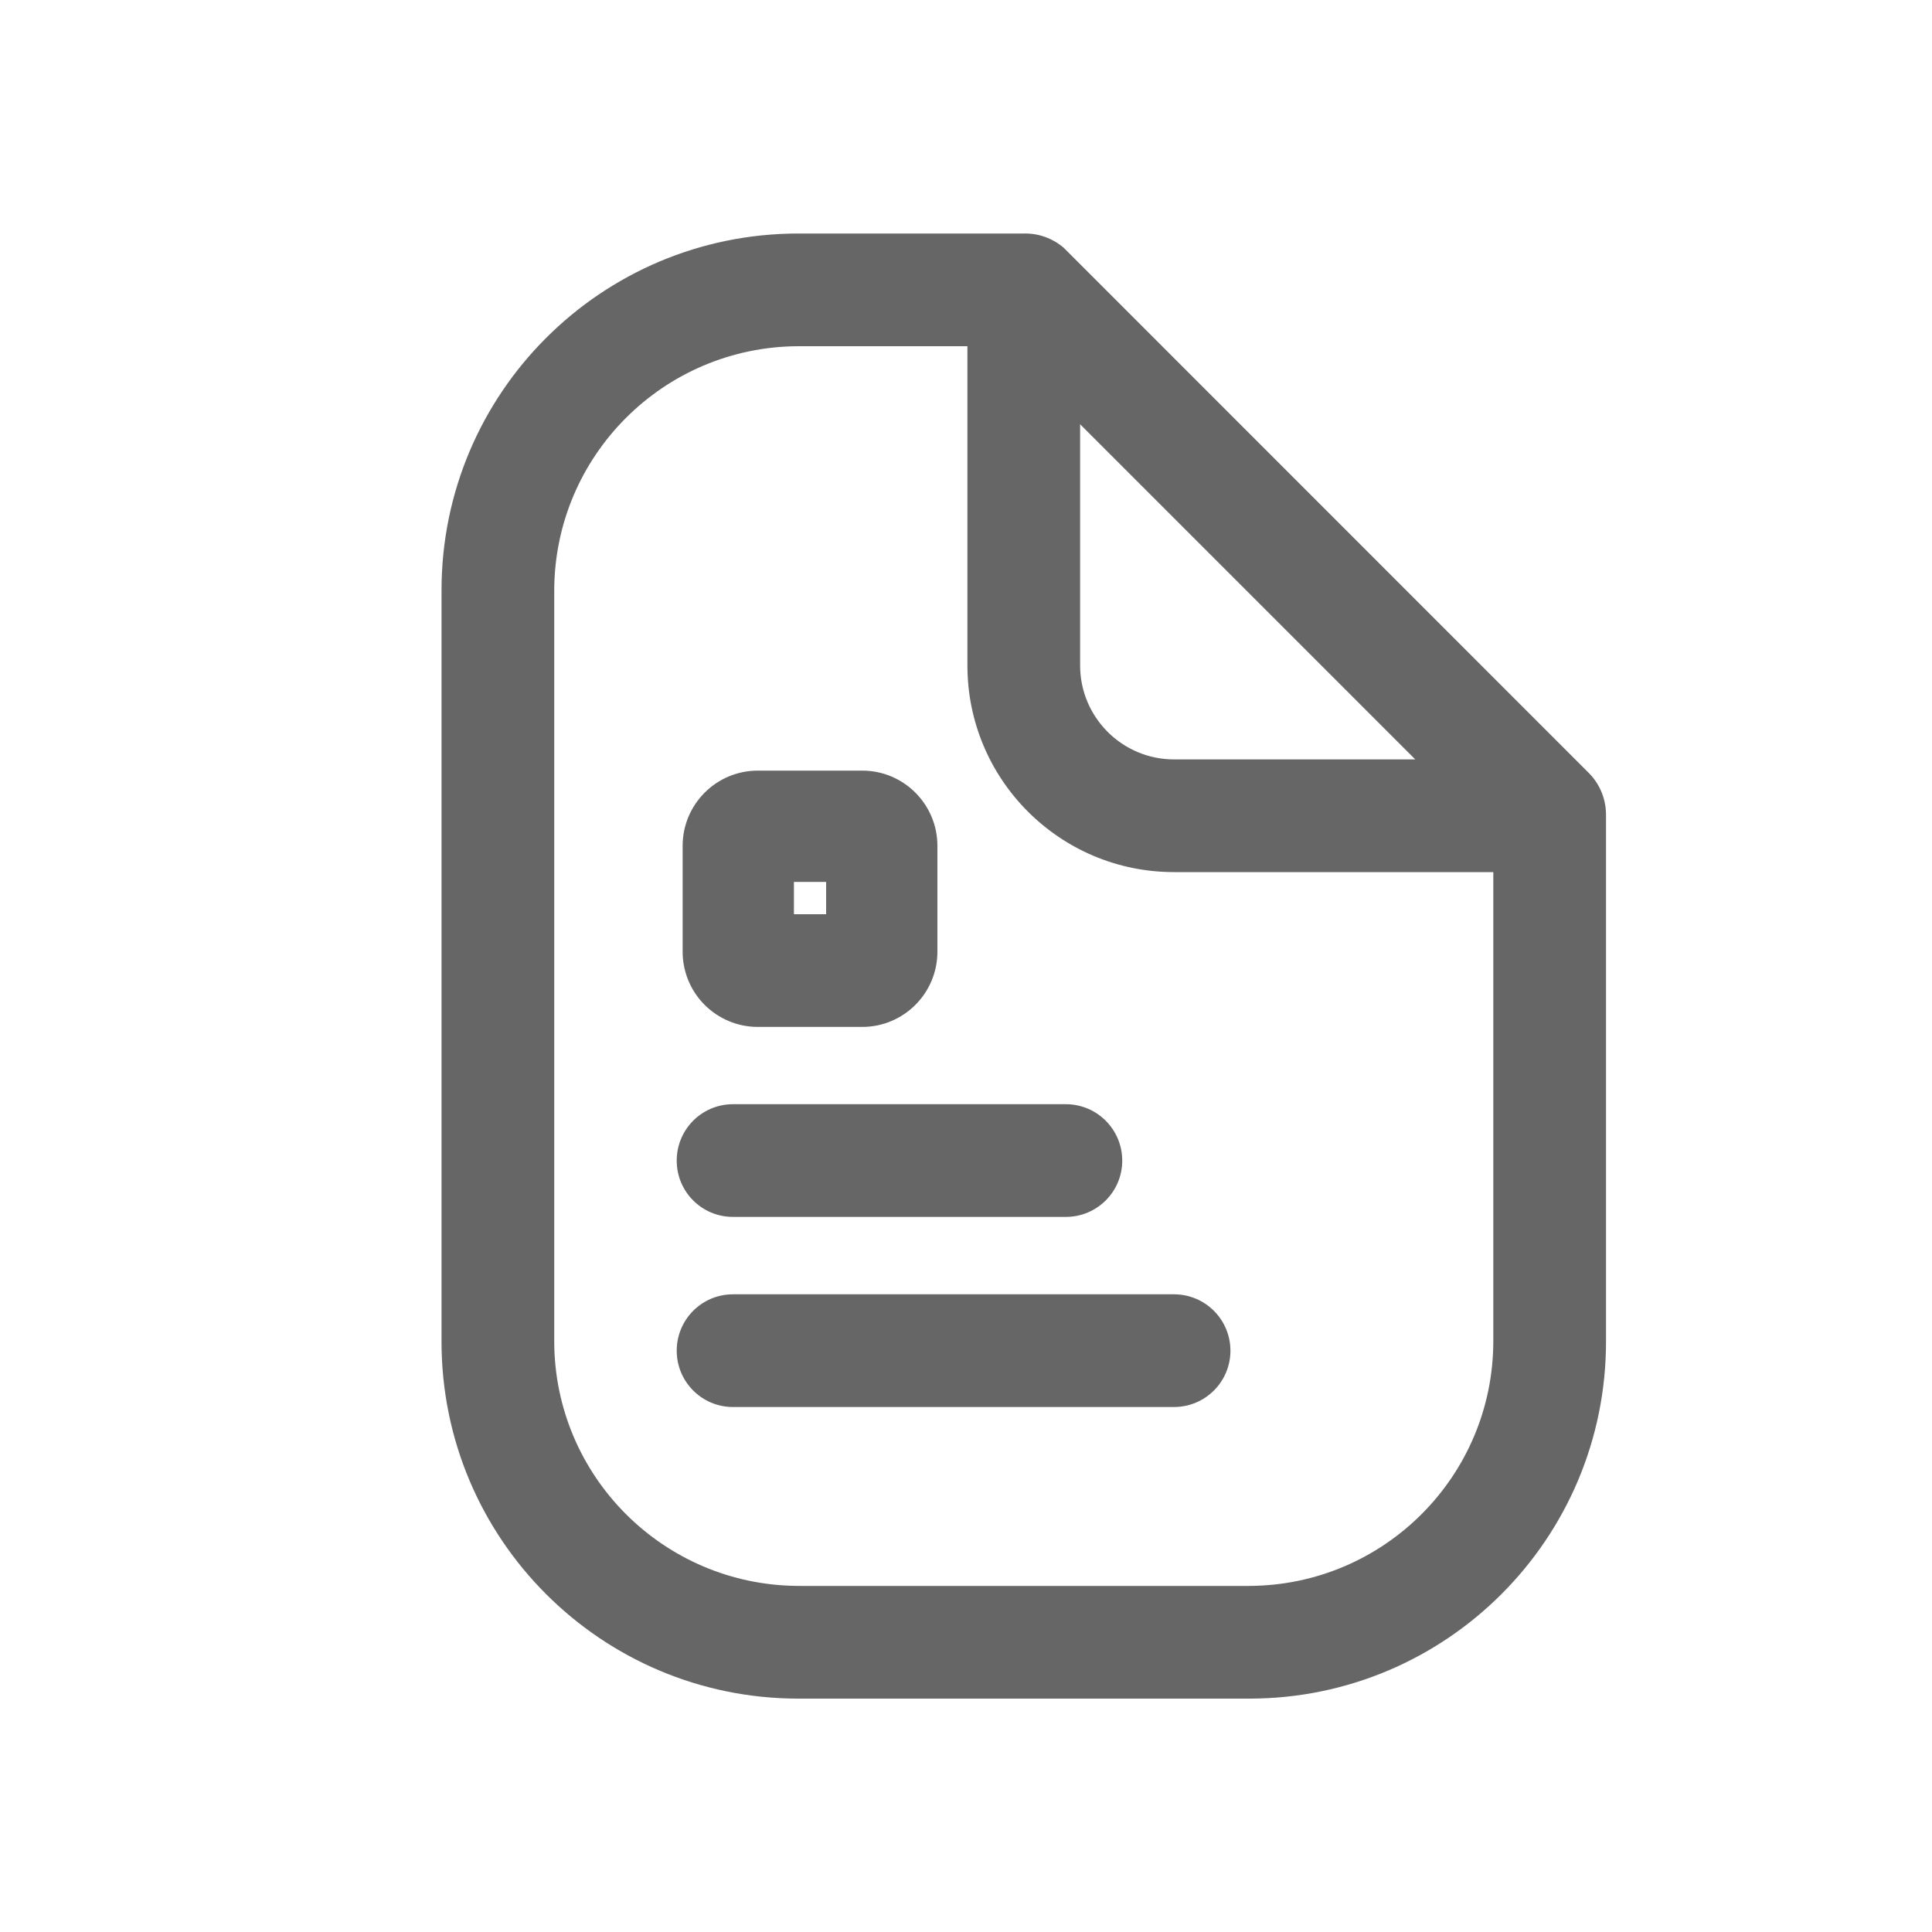 <svg width="15" height="15" viewBox="0 0 15 15" fill="none" xmlns="http://www.w3.org/2000/svg">
<path fill-rule="evenodd" clip-rule="evenodd" d="M6.694 7.973H5.884C5.727 7.973 5.577 7.91 5.467 7.798C5.357 7.686 5.297 7.534 5.3 7.378V6.567C5.3 6.245 5.561 5.983 5.884 5.983H6.694C7.017 5.983 7.278 6.245 7.278 6.567V7.389C7.278 7.711 7.017 7.973 6.694 7.973ZM6.414 6.847H6.164V7.098H6.414V6.847Z" fill="#666666"/>
<path d="M5.691 9.448H8.275C8.517 9.448 8.713 9.253 8.713 9.011C8.713 8.769 8.517 8.573 8.275 8.573H5.691C5.449 8.573 5.254 8.769 5.254 9.011C5.254 9.253 5.449 9.448 5.691 9.448Z" fill="#666666"/>
<path d="M9.115 10.049H5.691C5.449 10.049 5.254 10.245 5.254 10.487C5.254 10.728 5.449 10.924 5.691 10.924H9.115C9.357 10.924 9.553 10.728 9.553 10.487C9.553 10.245 9.357 10.049 9.115 10.049Z" fill="#666666"/>
<path fill-rule="evenodd" clip-rule="evenodd" d="M12.341 6.007L8.258 1.923C8.172 1.85 8.062 1.81 7.949 1.813H6.199C4.668 1.813 3.428 3.053 3.428 4.583V10.417C3.428 11.947 4.668 13.188 6.199 13.188H9.699C11.229 13.188 12.469 11.947 12.469 10.417V6.333C12.471 6.212 12.425 6.094 12.341 6.007ZM8.386 3.294L10.988 5.896H9.115C8.713 5.896 8.386 5.569 8.386 5.167V3.294ZM4.303 10.417C4.306 11.463 5.153 12.309 6.199 12.313H9.699C10.744 12.309 11.591 11.463 11.594 10.417V6.771H9.115C8.229 6.771 7.511 6.053 7.511 5.167V2.688H6.199C5.153 2.691 4.306 3.538 4.303 4.583V10.417Z" fill="#666666"/>
</svg>
